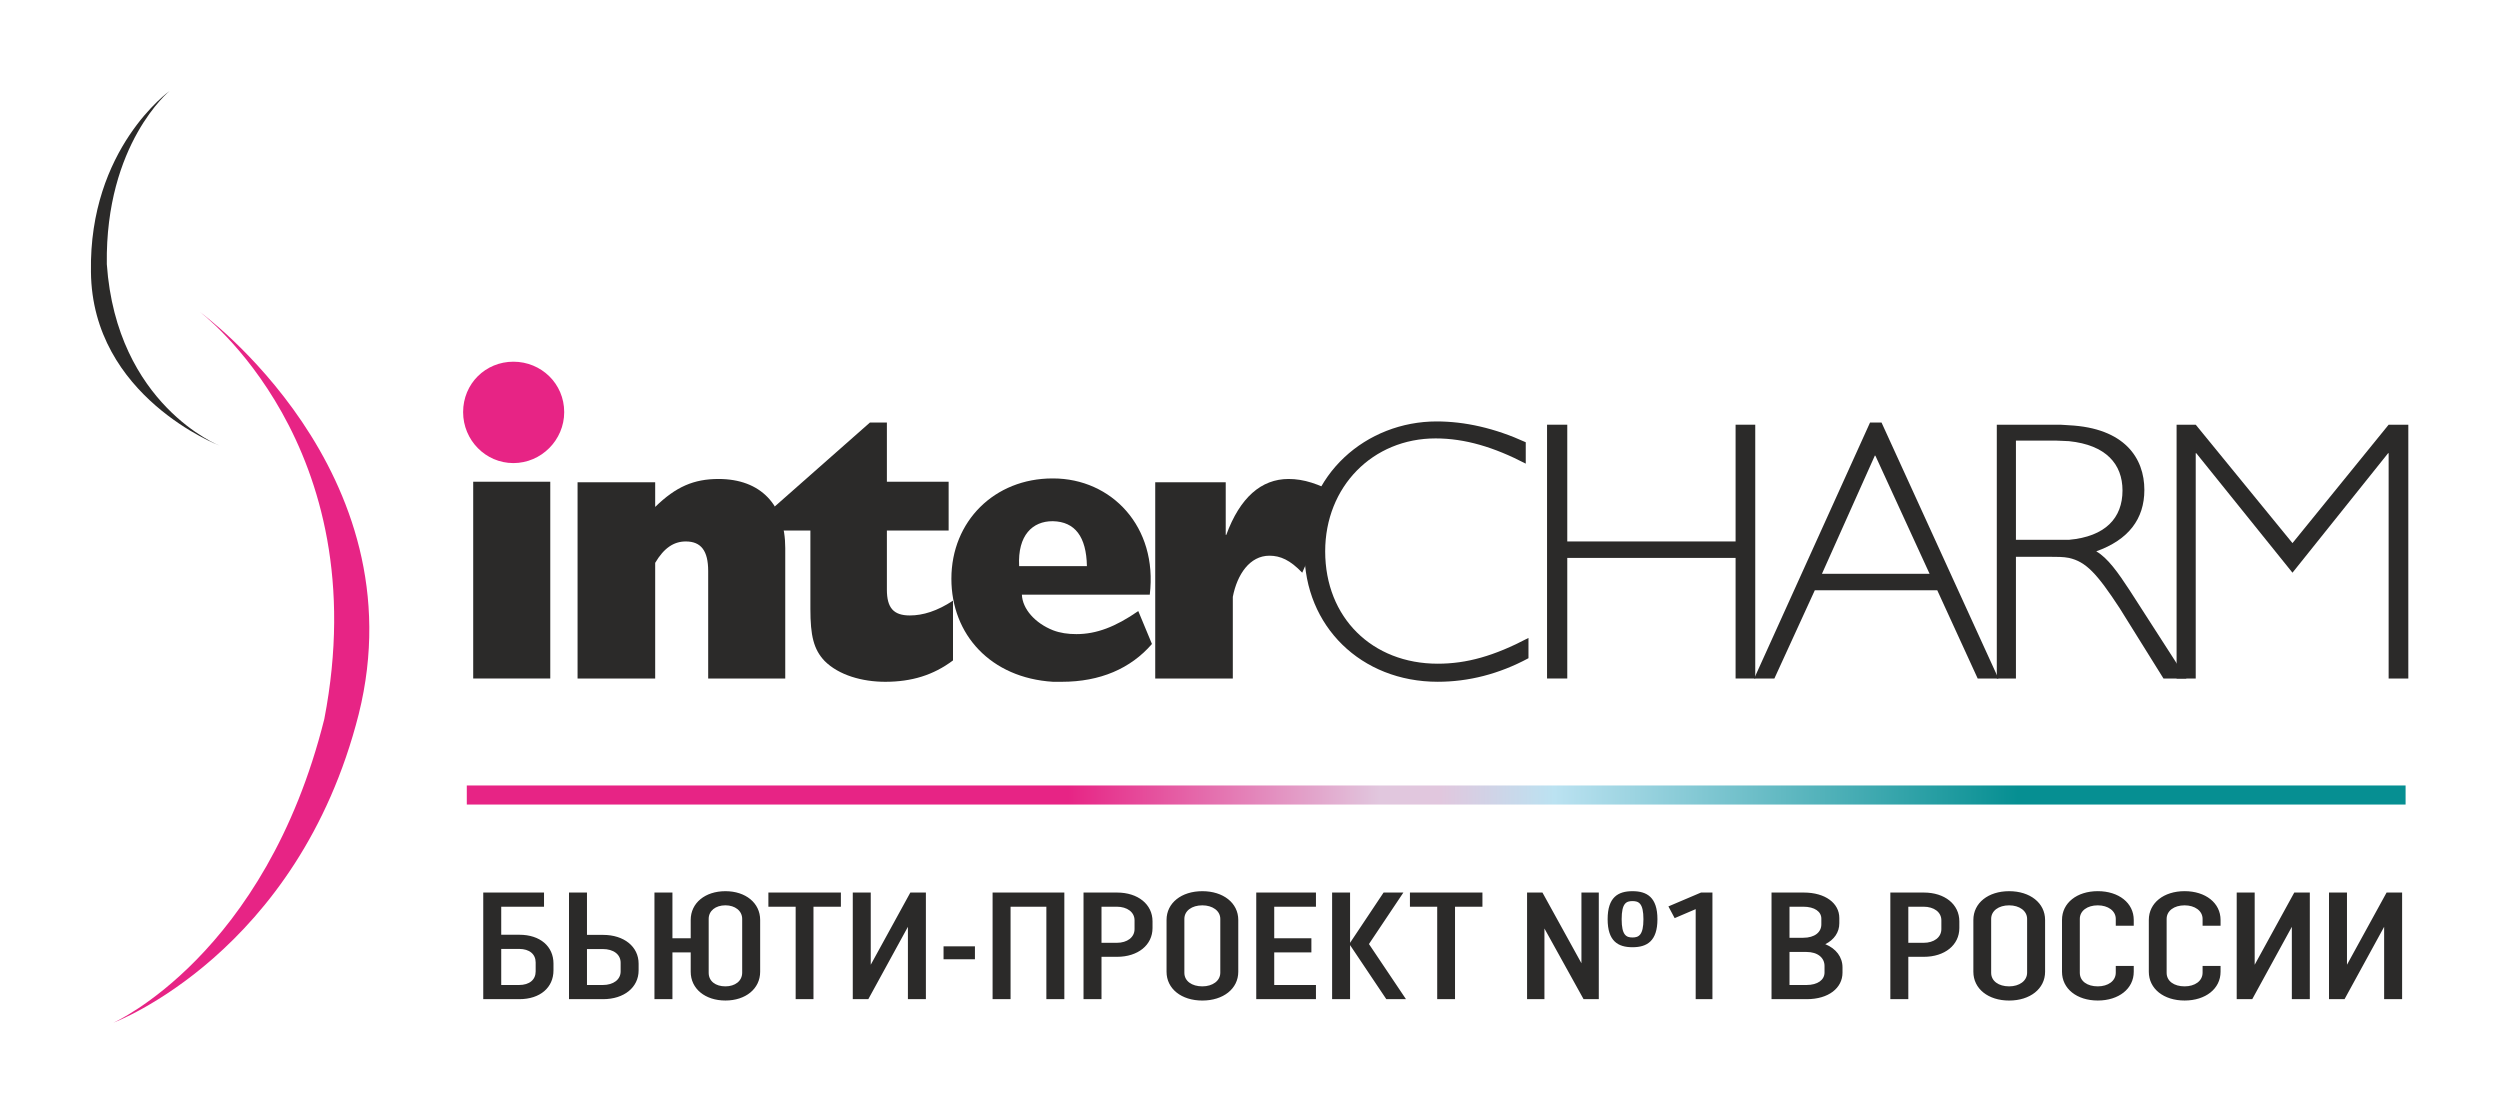 <svg width="110" height="49" viewBox="0 0 110 49" fill="none" xmlns="http://www.w3.org/2000/svg">
<g filter="url(#filter0_d)">
<path d="M20.821 25.854H24.212V17.196H20.821V25.854Z" fill="#2B2A29"/>
<path d="M24.825 14.133C24.825 15.363 23.815 16.376 22.589 16.376C21.363 16.376 20.377 15.363 20.377 14.133C20.377 12.88 21.363 11.915 22.589 11.915C23.815 11.915 24.825 12.88 24.825 14.133Z" fill="#E72485"/>
<path d="M7.465 0C7.465 0 3.906 2.533 4.002 7.959C4.05 13.458 9.653 15.605 9.653 15.605C9.653 15.605 5.132 13.82 4.7 7.621C4.627 2.315 7.465 0 7.465 0V0Z" fill="#2B2A29"/>
<path d="M4.988 41C4.988 41 13.115 37.962 15.784 27.422C18.453 16.713 8.787 9.72 8.787 9.72C8.787 9.72 16.602 15.556 14.269 27.639C11.672 38.034 4.988 41 4.988 41V41Z" fill="#E72485"/>
<path d="M25.413 17.22H28.828V18.305C29.741 17.412 30.535 17.075 31.617 17.075C33.468 17.075 34.551 18.208 34.551 20.114V25.854H31.16V21.127C31.16 20.235 30.848 19.824 30.174 19.824C29.645 19.824 29.212 20.114 28.828 20.765V25.854H25.413V17.22Z" fill="#2B2A29"/>
<path d="M41.932 25.058C41.067 25.709 40.105 25.999 38.951 25.999C37.941 25.999 36.907 25.709 36.282 25.082C35.801 24.575 35.657 23.973 35.657 22.791V19.342H34.094V18.281L38.277 14.591H39.023V17.196H41.74V19.342H39.023V21.946C39.023 22.742 39.312 23.08 40.033 23.08C40.61 23.08 41.235 22.887 41.932 22.429V25.058L41.932 25.058Z" fill="#2B2A29"/>
<path d="M46.333 18.933C47.295 18.956 47.8 19.608 47.824 20.91H46.333V22.164H50.59C50.95 19.174 48.906 17.051 46.333 17.051V18.933ZM46.333 25.999V23.732C46.646 23.852 46.982 23.901 47.367 23.901C48.233 23.901 49.075 23.587 50.084 22.887L50.686 24.335C49.748 25.42 48.401 25.999 46.718 25.999H46.333ZM44.842 20.91C44.77 19.536 45.444 18.933 46.309 18.933H46.333V17.051H46.309C43.76 17.051 41.861 18.933 41.861 21.465C41.861 23.924 43.592 25.83 46.333 25.999V23.732C45.54 23.418 44.987 22.791 44.963 22.164H46.333V20.91H44.842Z" fill="#2B2A29"/>
<path d="M53.932 17.22V19.535H53.956C54.557 17.895 55.495 17.075 56.697 17.075C57.37 17.075 58.02 17.292 58.813 17.726L57.298 21.199C56.769 20.644 56.336 20.451 55.855 20.451C54.99 20.451 54.437 21.271 54.244 22.26V25.854H50.83V17.22H53.932H53.932Z" fill="#2B2A29"/>
<path d="M67.133 16.4C65.739 15.676 64.464 15.29 63.165 15.29C60.4 15.29 58.308 17.412 58.308 20.259C58.308 23.175 60.376 25.203 63.261 25.203C64.536 25.203 65.738 24.865 67.253 24.069V24.961C65.954 25.661 64.608 25.998 63.261 25.998C59.895 25.998 57.394 23.562 57.394 20.259C57.394 16.858 60.135 14.543 63.213 14.543C64.44 14.543 65.762 14.832 67.133 15.459V16.4L67.133 16.4Z" fill="#2B2A29"/>
<path d="M77.231 25.854H76.366V20.548H68.96V25.854H68.07V14.687H68.96V19.824H76.366V14.687H77.231V25.854Z" fill="#2B2A29"/>
<path d="M84.902 21.247H82.522V21.971H85.239L87.018 25.854H87.931L82.787 14.591H82.522V16.062L84.902 21.247ZM82.522 21.247H80.166L82.497 16.038L82.522 16.062V14.591H82.282L77.183 25.854H78.073L79.852 21.971H82.522V21.247H82.522Z" fill="#2B2A29"/>
<path d="M91.034 15.411C92.668 15.579 93.39 16.424 93.39 17.581C93.39 18.787 92.645 19.607 91.034 19.752V20.548C91.779 20.716 92.26 21.223 93.269 22.766L95.193 25.854H96.203L93.703 21.971C93.197 21.199 92.741 20.548 92.235 20.259C93.655 19.752 94.352 18.835 94.352 17.557C94.352 16.159 93.486 14.832 91.033 14.711V15.411H91.034ZM88.701 15.387H90.48C90.674 15.387 90.866 15.411 91.034 15.411V14.711C90.913 14.711 90.793 14.687 90.649 14.687H87.859V25.854H88.701V20.499H90.168C90.504 20.499 90.793 20.499 91.034 20.548V19.752H88.701V15.387L88.701 15.387Z" fill="#2B2A29"/>
<path d="M105.1 14.687H105.966V25.854H105.1V15.941H105.077L100.869 21.199L96.636 15.941H96.612V25.854H95.77V14.687H96.612L100.869 19.897L105.1 14.687Z" fill="#2B2A29"/>
<path fill-rule="evenodd" clip-rule="evenodd" d="M22.852 39.963C23.77 39.963 24.353 39.447 24.353 38.697V38.395C24.353 37.645 23.77 37.129 22.852 37.129H22.054V35.895H23.937V35.272H21.263V39.963H22.852L22.852 39.963ZM22.838 37.752C23.3 37.752 23.569 37.986 23.569 38.348V38.743C23.569 39.105 23.3 39.34 22.838 39.34H22.054V37.752H22.838ZM25.036 39.963H26.537C27.456 39.963 28.099 39.447 28.099 38.697V38.401C28.099 37.651 27.456 37.135 26.537 37.135H25.827V35.272H25.036V39.963ZM26.524 37.758C26.993 37.758 27.308 37.993 27.308 38.361V38.743C27.308 39.099 26.993 39.34 26.524 39.34H25.827V37.758H26.524ZM29.587 39.963V37.906H30.391V38.757C30.391 39.507 31.028 40.023 31.919 40.023C32.804 40.023 33.447 39.507 33.447 38.757V36.478C33.447 35.728 32.804 35.212 31.919 35.212C31.028 35.212 30.391 35.728 30.391 36.478V37.283H29.587V35.272H28.796V39.963H29.587ZM32.656 38.797C32.656 39.166 32.341 39.4 31.919 39.4C31.483 39.4 31.182 39.172 31.182 38.804V36.431C31.182 36.076 31.483 35.834 31.919 35.834C32.341 35.834 32.656 36.076 32.656 36.431V38.797V38.797ZM36.999 35.272H33.809V35.895H35.009V39.963H35.793V35.895H36.999V35.272ZM38.206 39.963L39.948 36.78V39.963H40.739V35.272H40.055L38.313 38.449V35.272H37.522V39.963H38.206ZM41.516 38.207H42.897V37.638H41.516V38.207ZM44.465 39.963V35.895H46.04V39.963H46.831V35.272H43.674V39.963H44.465ZM49.15 38.1C50.068 38.1 50.711 37.584 50.711 36.833V36.538C50.711 35.788 50.068 35.272 49.15 35.272H47.675V39.963H48.466V38.1H49.15ZM49.136 35.895C49.599 35.895 49.92 36.137 49.92 36.492V36.88C49.92 37.242 49.599 37.484 49.136 37.484H48.466V35.895H49.136V35.895ZM54.484 38.757V36.478C54.484 35.728 53.821 35.212 52.903 35.212C51.985 35.212 51.328 35.728 51.328 36.478V38.757C51.328 39.508 51.985 40.024 52.903 40.024C53.821 40.024 54.484 39.508 54.484 38.757ZM53.693 38.797C53.693 39.159 53.352 39.4 52.903 39.4C52.44 39.4 52.112 39.166 52.112 38.804V36.431C52.112 36.076 52.44 35.835 52.903 35.835C53.352 35.835 53.693 36.076 53.693 36.431V38.797V38.797ZM57.902 39.34H56.066V37.906H57.701V37.283H56.066V35.895H57.902V35.272H55.275V39.963H57.902V39.34ZM60.998 39.963H61.863L60.234 37.537L61.749 35.272H60.878L59.403 37.484V35.272H58.613V39.963H59.403V37.584L60.998 39.963H60.998ZM65.227 35.272H62.037V35.895H63.237V39.963H64.021V35.895H65.227V35.272ZM67.955 39.963V36.854L69.677 39.963H70.347V35.272H69.583V38.382L67.868 35.272H67.191V39.963H67.955H67.955ZM72.927 36.445C72.927 35.48 72.465 35.212 71.829 35.212C71.192 35.212 70.736 35.48 70.736 36.445C70.736 37.41 71.192 37.678 71.829 37.678C72.465 37.678 72.927 37.41 72.927 36.445ZM72.311 36.445C72.311 37.148 72.103 37.249 71.829 37.249C71.554 37.249 71.353 37.148 71.353 36.445C71.353 35.741 71.554 35.648 71.829 35.648C72.103 35.648 72.311 35.741 72.311 36.445ZM73.41 35.882L73.685 36.398L74.61 36.002V39.963H75.347V35.272H74.844L73.41 35.882V35.882ZM77.947 39.963H79.502C80.454 39.963 81.07 39.474 81.07 38.797V38.563C81.07 38.114 80.789 37.738 80.313 37.544C80.702 37.35 80.93 37.021 80.93 36.626V36.391C80.93 35.741 80.313 35.272 79.368 35.272H77.947V39.963ZM79.482 37.886C79.985 37.886 80.279 38.147 80.279 38.502V38.791C80.279 39.112 79.984 39.34 79.482 39.34H78.738V37.886H79.482V37.886ZM79.341 35.895C79.851 35.895 80.139 36.117 80.139 36.418V36.673C80.139 37.014 79.851 37.262 79.341 37.262H78.738V35.895H79.341ZM84.649 38.1C85.567 38.1 86.211 37.584 86.211 36.833V36.538C86.211 35.788 85.567 35.272 84.649 35.272H83.175V39.963H83.966V38.1H84.649ZM84.636 35.895C85.098 35.895 85.42 36.137 85.42 36.492V36.88C85.42 37.242 85.098 37.484 84.636 37.484H83.966V35.895H84.636V35.895ZM89.984 38.757V36.478C89.984 35.728 89.32 35.212 88.402 35.212C87.484 35.212 86.828 35.728 86.828 36.478V38.757C86.828 39.508 87.484 40.024 88.402 40.024C89.321 40.024 89.984 39.508 89.984 38.757ZM89.193 38.797C89.193 39.159 88.851 39.4 88.402 39.4C87.94 39.4 87.611 39.166 87.611 38.804V36.431C87.611 36.076 87.94 35.835 88.402 35.835C88.851 35.835 89.193 36.076 89.193 36.431V38.797V38.797ZM93.094 38.502V38.797C93.094 39.166 92.752 39.4 92.303 39.4C91.84 39.4 91.512 39.172 91.512 38.804V36.431C91.512 36.076 91.84 35.835 92.303 35.835C92.752 35.835 93.094 36.076 93.094 36.431V36.733H93.885V36.478C93.885 35.728 93.221 35.211 92.303 35.211C91.385 35.211 90.728 35.728 90.728 36.478V38.757C90.728 39.507 91.385 40.023 92.303 40.023C93.221 40.023 93.885 39.507 93.885 38.757V38.502H93.094V38.502ZM96.914 38.502V38.797C96.914 39.166 96.572 39.4 96.123 39.4C95.66 39.4 95.332 39.172 95.332 38.804V36.431C95.332 36.076 95.66 35.835 96.123 35.835C96.572 35.835 96.914 36.076 96.914 36.431V36.733H97.705V36.478C97.705 35.728 97.041 35.211 96.123 35.211C95.205 35.211 94.548 35.728 94.548 36.478V38.757C94.548 39.507 95.204 40.023 96.123 40.023C97.041 40.023 97.705 39.507 97.705 38.757V38.502H96.914V38.502ZM99.099 39.963L100.841 36.78V39.963H101.632V35.272H100.948L99.206 38.449V35.272H98.415V39.963H99.099ZM103.16 39.963L104.902 36.78V39.963H105.693V35.272H105.01L103.267 38.449V35.272H102.476V39.963H103.16Z" fill="#2B2A29"/>
<path fill-rule="evenodd" clip-rule="evenodd" d="M20.539 31.4H105.846V30.561H20.539V31.4Z" fill="url(#paint0_linear)"/>
</g>
<defs>
<filter id="filter0_d" x="0" y="0" width="109.966" height="49" filterUnits="userSpaceOnUse" color-interpolation-filters="sRGB">
<feFlood flood-opacity="0" result="BackgroundImageFix"/>
<feColorMatrix in="SourceAlpha" type="matrix" values="0 0 0 0 0 0 0 0 0 0 0 0 0 0 0 0 0 0 127 0"/>
<feOffset dy="4"/>
<feGaussianBlur stdDeviation="2"/>
<feColorMatrix type="matrix" values="0 0 0 0 0 0 0 0 0 0 0 0 0 0 0 0 0 0 0.25 0"/>
<feBlend mode="normal" in2="BackgroundImageFix" result="effect1_dropShadow"/>
<feBlend mode="normal" in="SourceGraphic" in2="effect1_dropShadow" result="shape"/>
</filter>
<linearGradient id="paint0_linear" x1="20.524" y1="30.981" x2="105.861" y2="30.981" gradientUnits="userSpaceOnUse">
<stop stop-color="#E72485"/>
<stop offset="0.31" stop-color="#E72485"/>
<stop offset="0.471" stop-color="#E1C7DE"/>
<stop offset="0.502" stop-color="#E1C7DE"/>
<stop offset="0.561" stop-color="#BBE2F1"/>
<stop offset="0.8" stop-color="#068F92"/>
<stop offset="1" stop-color="#068F92"/>
</linearGradient>
</defs>
</svg>
